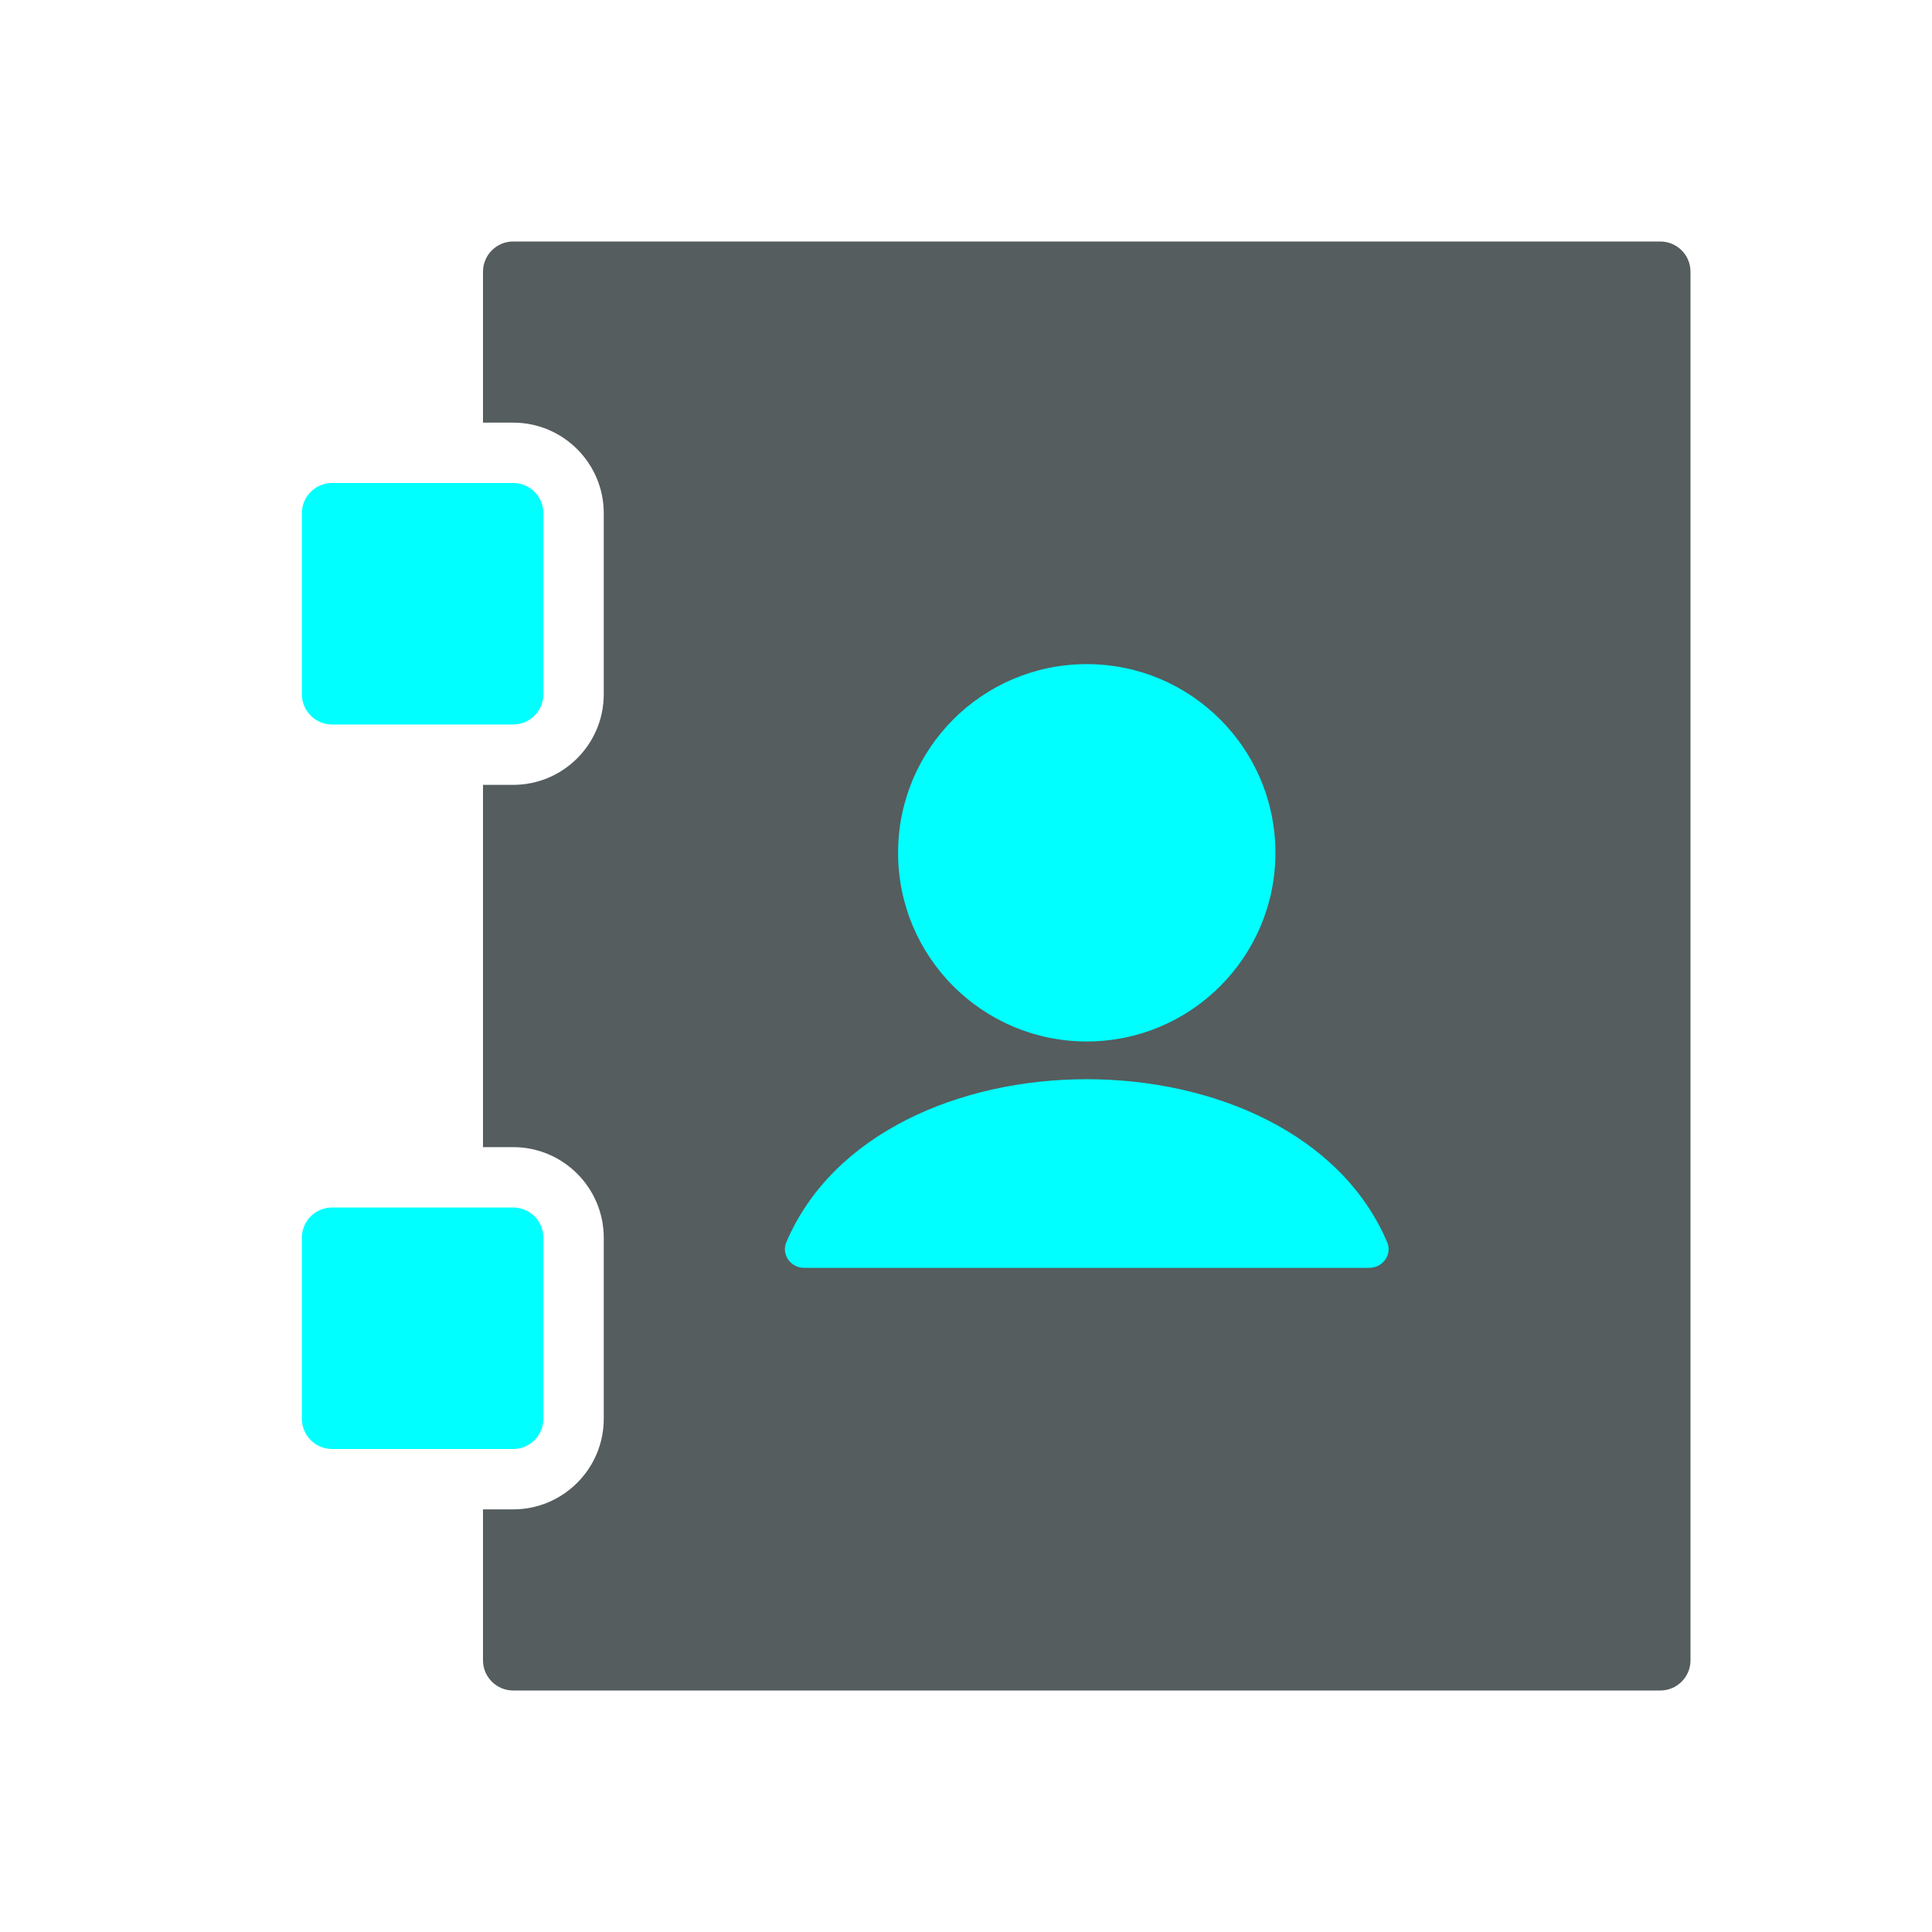 <!DOCTYPE svg PUBLIC "-//W3C//DTD SVG 1.1//EN" "http://www.w3.org/Graphics/SVG/1.1/DTD/svg11.dtd">
<!-- Uploaded to: SVG Repo, www.svgrepo.com, Transformed by: SVG Repo Mixer Tools -->
<svg version="1.1" id="Uploaded to svgrepo.com" xmlns="http://www.w3.org/2000/svg" xmlns:xlink="http://www.w3.org/1999/xlink" width="64px" height="64px" viewBox="0 0 32 32" xml:space="preserve" fill="#000000">
<g id="SVGRepo_bgCarrier" stroke-width="0"/>
<g id="SVGRepo_tracerCarrier" stroke-linecap="round" stroke-linejoin="round"/>
<g id="SVGRepo_iconCarrier"> <style type="text/css"> .duotone_een{fill:#00ffff;} .duotone_twee{fill:#555D5E;} </style> <circle class="duotone_twee" cx="18" cy="14.125" r="3.125"/> <path class="duotone_twee" d="M22.678,21h-9.356c-0.227,0-0.385-0.221-0.298-0.425c1.532-3.6,8.42-3.6,9.952,0 C23.062,20.779,22.905,21,22.678,21z"/> <g> <path class="duotone_twee" d="M27.5,4h-19C8.224,4,8,4.224,8,4.5V7h0.5C9.327,7,10,7.673,10,8.5v3c0,0.827-0.673,1.5-1.5,1.5H8v6 h0.5c0.827,0,1.5,0.673,1.5,1.5v3c0,0.827-0.673,1.5-1.5,1.5H8v2.5C8,27.776,8.224,28,8.5,28h19c0.276,0,0.5-0.224,0.5-0.5v-23 C28,4.224,27.776,4,27.5,4z"/> <path class="duotone_een" d="M9,20.5v3C9,23.776,8.776,24,8.5,24h-3C5.224,24,5,23.776,5,23.5v-3C5,20.224,5.224,20,5.5,20h3 C8.776,20,9,20.224,9,20.5z M8.5,8h-3C5.224,8,5,8.224,5,8.5v3C5,11.776,5.224,12,5.5,12h3C8.776,12,9,11.776,9,11.5v-3 C9,8.224,8.776,8,8.5,8z M13.024,20.575c1.532-3.6,8.42-3.6,9.952,0C23.062,20.779,22.905,21,22.678,21h-9.356 C13.095,21,12.938,20.779,13.024,20.575z M18,11c-1.726,0-3.125,1.399-3.125,3.125S16.274,17.25,18,17.25s3.125-1.399,3.125-3.125 S19.726,11,18,11z"/> </g> </g>
</svg>